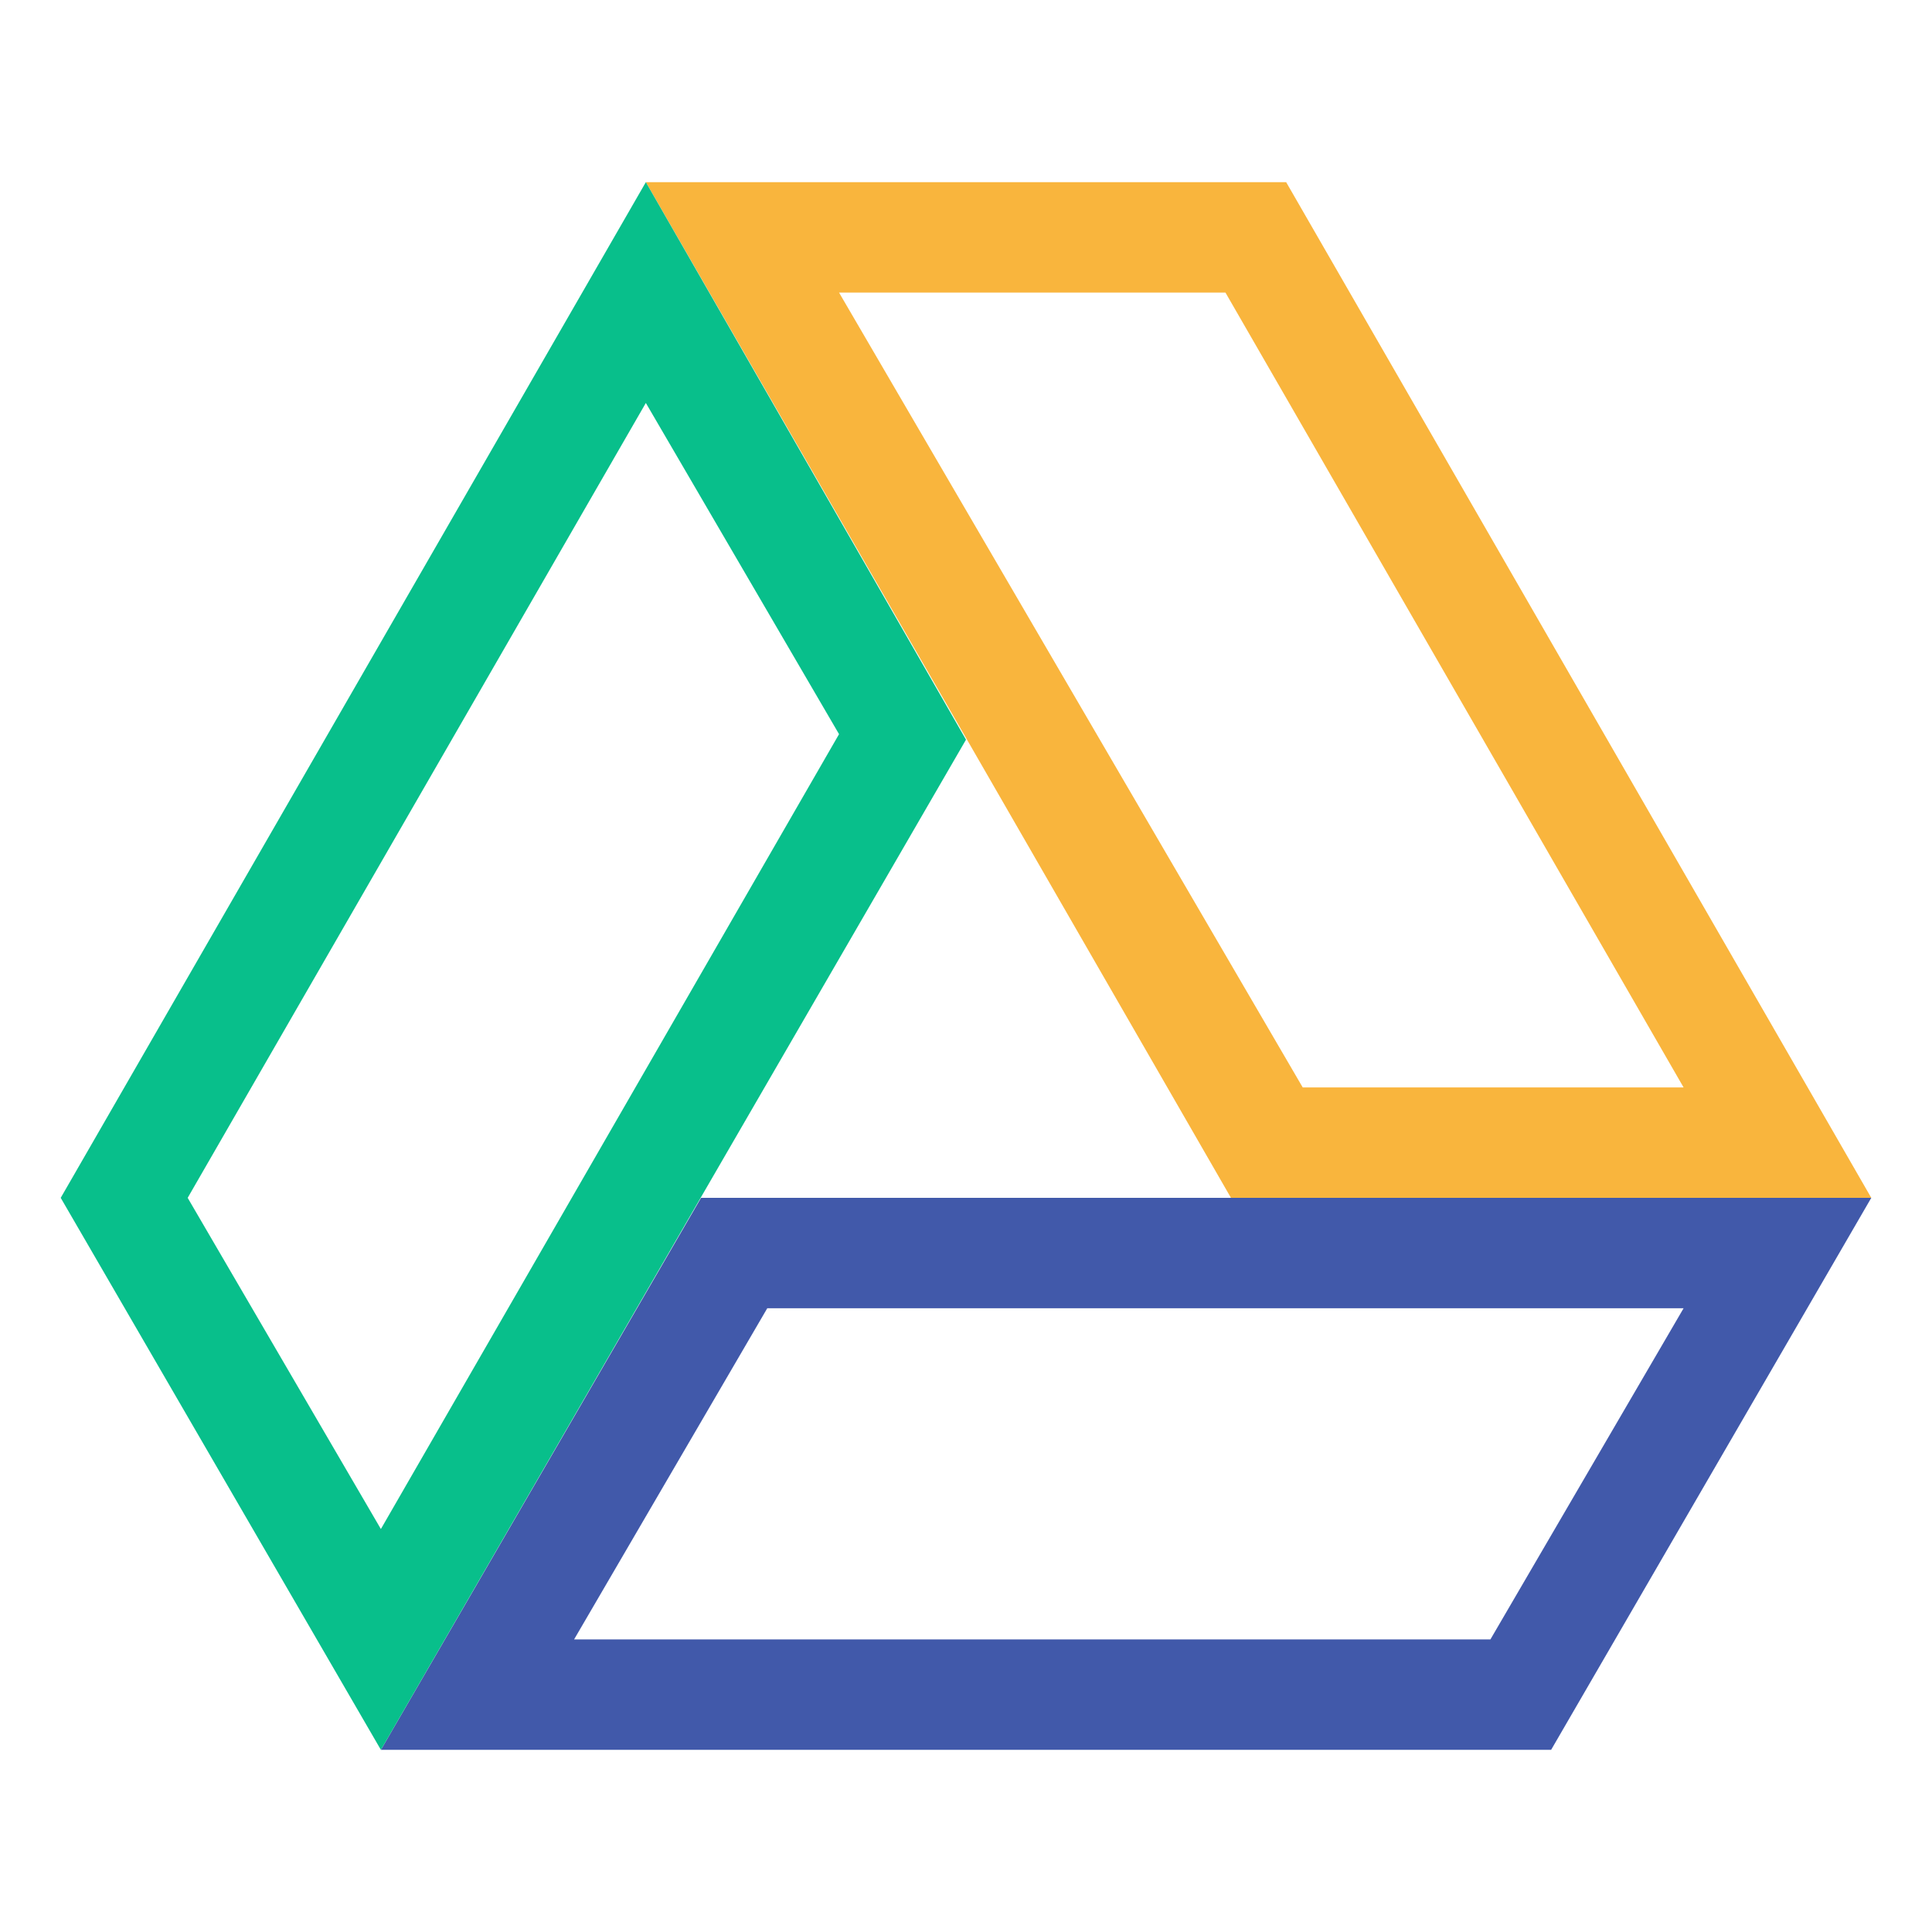 <?xml version="1.0" encoding="utf-8"?>
<!-- Generator: Adobe Illustrator 16.0.0, SVG Export Plug-In . SVG Version: 6.00 Build 0)  -->
<!DOCTYPE svg PUBLIC "-//W3C//DTD SVG 1.1//EN" "http://www.w3.org/Graphics/SVG/1.1/DTD/svg11.dtd">
<svg version="1.1" id="Layer_1" xmlns="http://www.w3.org/2000/svg" xmlns:xlink="http://www.w3.org/1999/xlink" x="0px" y="0px"
	 width="35px" height="35px" viewBox="0 0 35 35" enable-background="new 0 0 35 35" xml:space="preserve">
<g>
	<g>
		<path fill="#F9B53D" d="M22.2,5.3l8.3,14.4h-6.9L15.2,5.3H22.2 M23.3,3.3H11.7l10.6,18.4h11.6L23.3,3.3L23.3,3.3z"/>
	</g>
	<g>
		<path fill="#4159AA" d="M13.9,23.7l16.6,0l-3.5,6l-16.6,0L13.9,23.7 M12.7,21.7l-5.8,10l21.2,0l5.8-10L12.7,21.7L12.7,21.7z"/>
	</g>
	<g>
		<path fill="#08BF8B" d="M11.7,7.3l3.5,6L6.9,27.7l-3.5-6L11.7,7.3 M11.7,3.3L1.1,21.7l5.8,10l10.6-18.3L11.7,3.3L11.7,3.3z"/>
	</g>
</g>
</svg>

